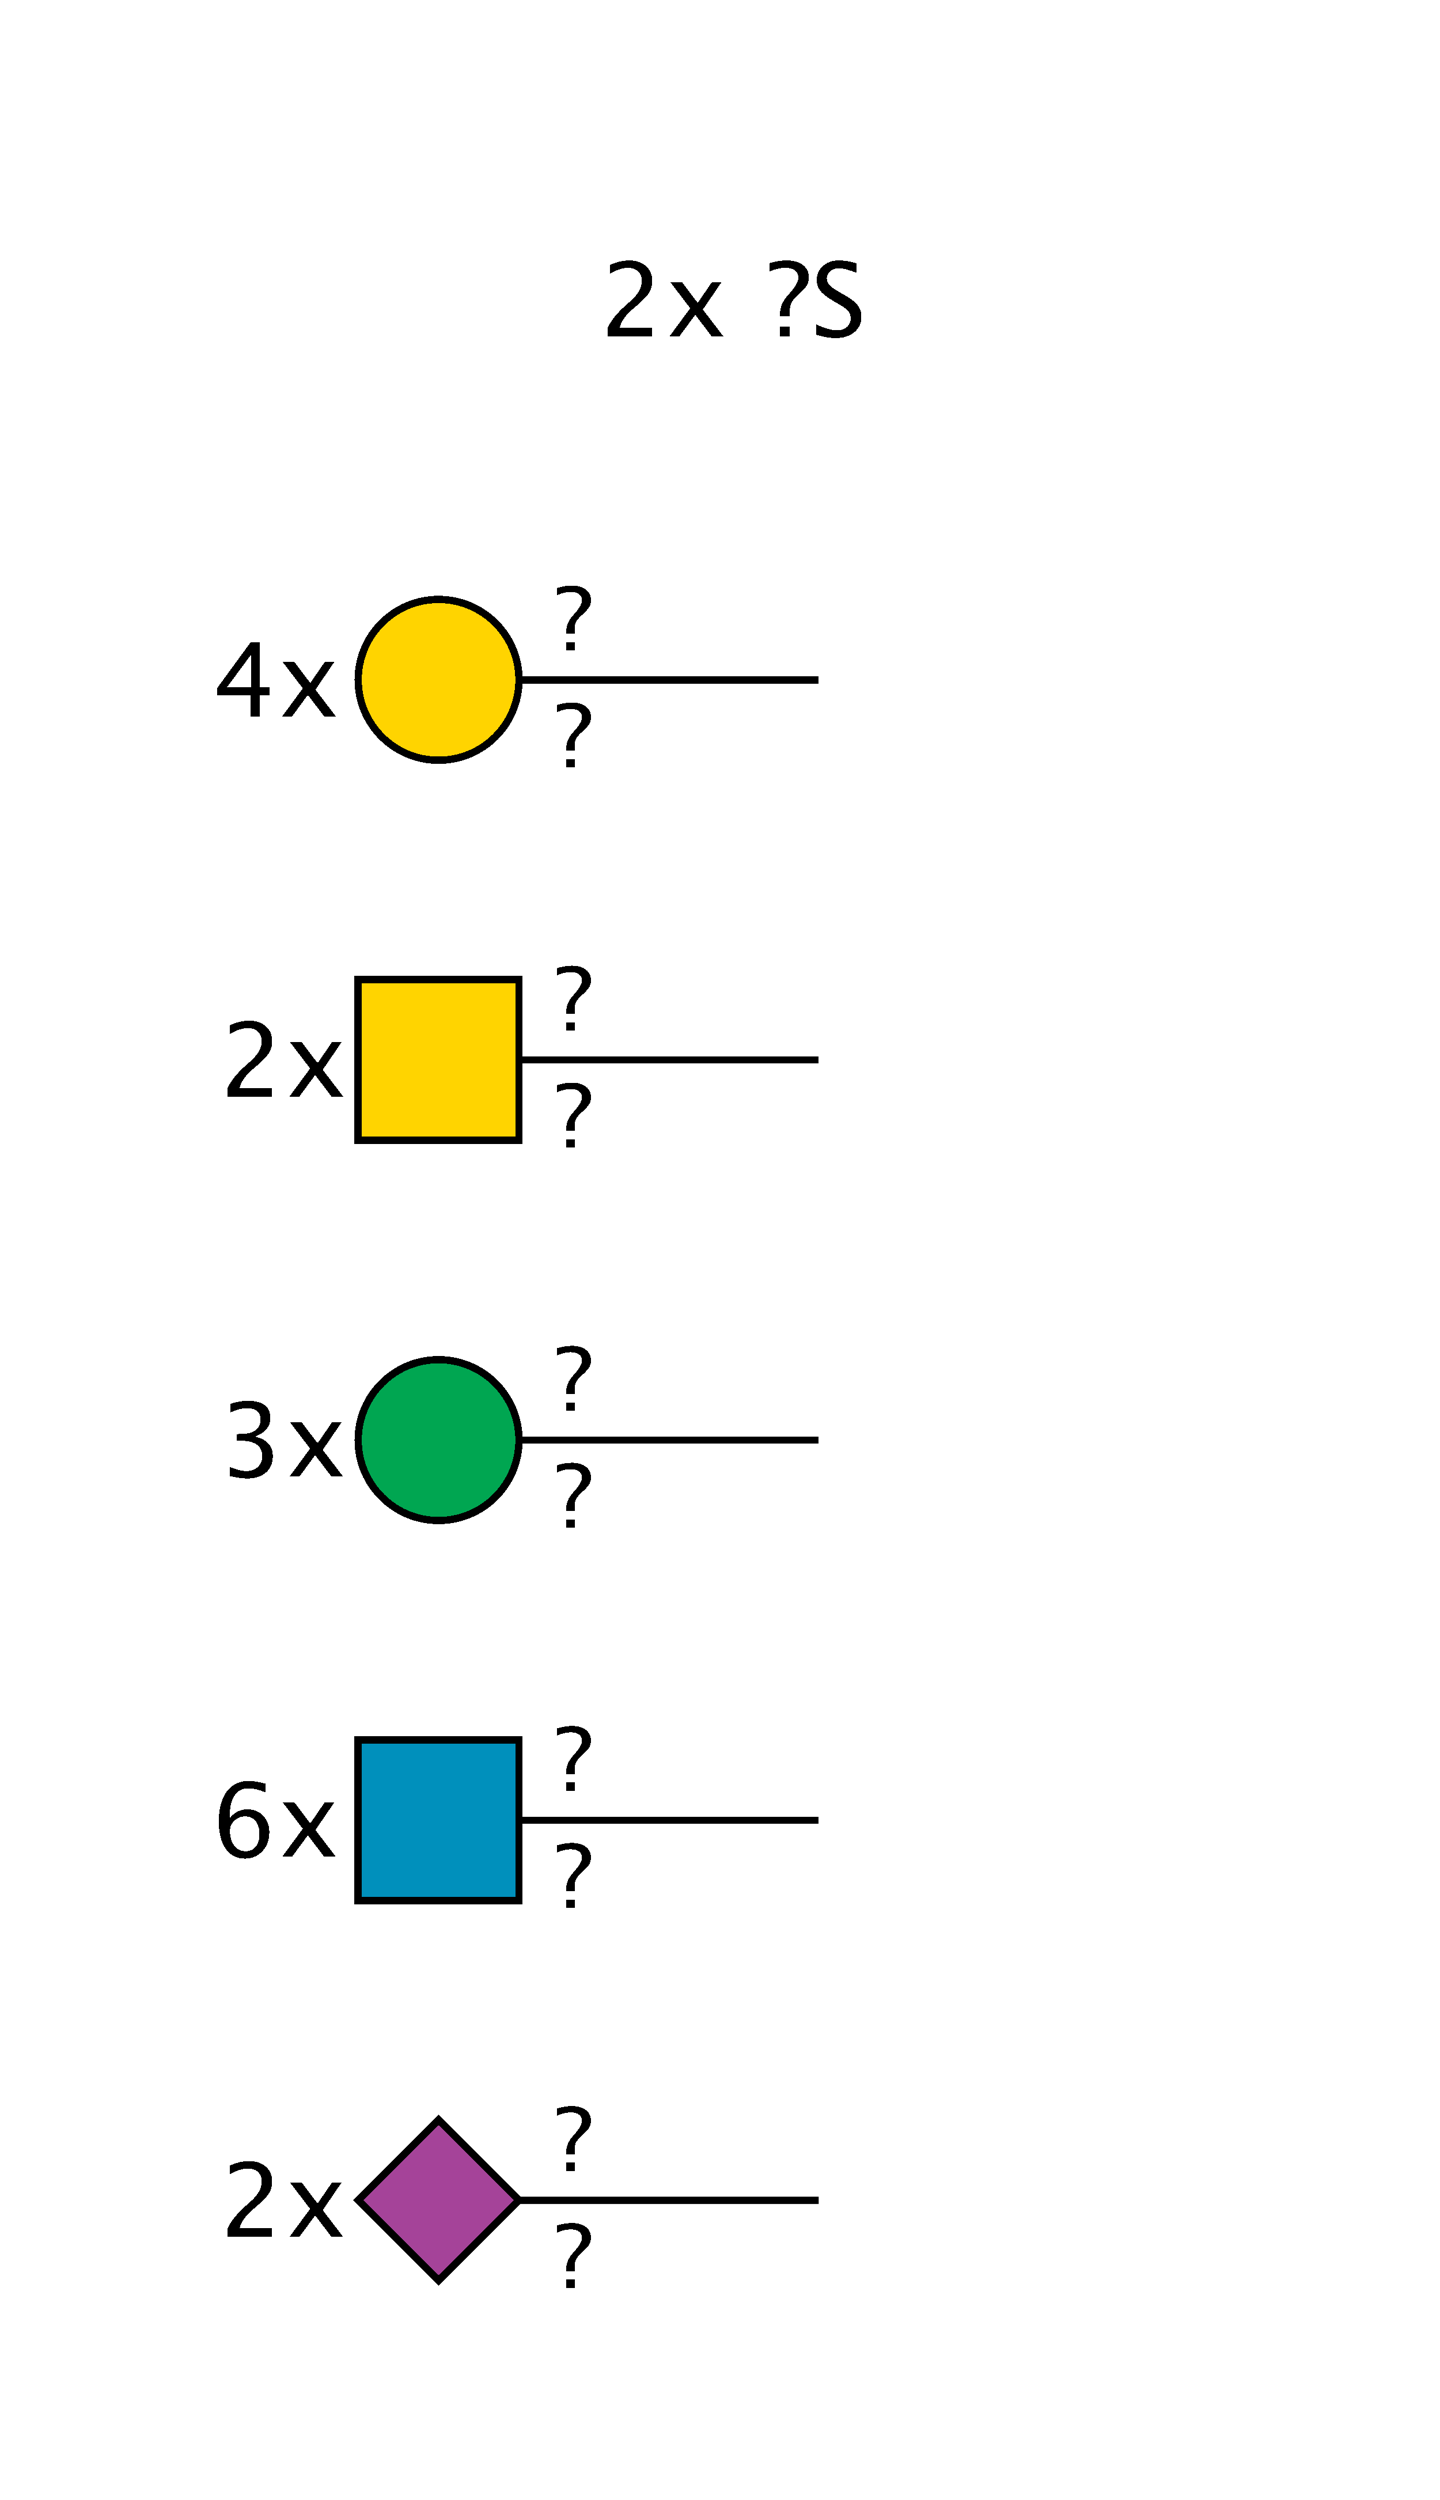 <?xml version="1.0"?>
<!DOCTYPE svg PUBLIC '-//W3C//DTD SVG 1.0//EN'
          'http://www.w3.org/TR/2001/REC-SVG-20010904/DTD/svg10.dtd'>
<svg xmlns:xlink="http://www.w3.org/1999/xlink" style="fill-opacity:1; color-rendering:auto; color-interpolation:auto; text-rendering:auto; stroke:black; stroke-linecap:square; stroke-miterlimit:10; shape-rendering:auto; stroke-opacity:1; fill:black; stroke-dasharray:none; font-weight:normal; stroke-width:1; font-family:'Dialog'; font-style:normal; stroke-linejoin:miter; font-size:12px; stroke-dashoffset:0; image-rendering:auto;" viewBox="0 0 197 342" xmlns="http://www.w3.org/2000/svg"
><!--Generated by the Batik Graphics2D SVG Generator--><defs id="genericDefs"
  /><g
  ><defs id="defs1"
    ><clipPath clipPathUnits="userSpaceOnUse" id="clipPath1"
      ><path style="fill-rule:evenodd;" d="M60 290 L71 301 L60 312 L49 301 Z"
      /></clipPath
      ><clipPath clipPathUnits="userSpaceOnUse" id="clipPath2"
      ><path d="M49 238 L71 238 L71 260 L49 260 L49 238 Z"
      /></clipPath
      ><clipPath clipPathUnits="userSpaceOnUse" id="clipPath3"
      ><path d="M71 197 C71 203.075 66.075 208 60 208 C53.925 208 49 203.075 49 197 C49 190.925 53.925 186 60 186 C66.075 186 71 190.925 71 197 Z"
      /></clipPath
      ><clipPath clipPathUnits="userSpaceOnUse" id="clipPath4"
      ><path d="M49 134 L71 134 L71 156 L49 156 L49 134 Z"
      /></clipPath
      ><clipPath clipPathUnits="userSpaceOnUse" id="clipPath5"
      ><path d="M71 93 C71 99.075 66.075 104 60 104 C53.925 104 49 99.075 49 93 C49 86.925 53.925 82 60 82 C66.075 82 71 86.925 71 93 Z"
      /></clipPath
    ></defs
    ><g style="fill:white; text-rendering:optimizeSpeed; stroke:white;"
    ><rect x="0" width="197" height="342" y="0" style="stroke:none;"
      /><polygon style="fill:none; stroke:black;" points=" 112 301 60 301"
      /><polygon style="shape-rendering:crispEdges; clip-path:url(#clipPath1); stroke:none;" points=" 60 290 71 301 60 312 49 301"
      /><rect x="49" y="290" width="22" style="clip-path:url(#clipPath1); fill:rgb(165,67,153); shape-rendering:crispEdges; stroke:none;" height="22"
      /><rect x="49" y="290" width="22" style="clip-path:url(#clipPath1); fill:none; shape-rendering:crispEdges; stroke:black;" height="22"
      /><polygon style="fill:none; shape-rendering:crispEdges; stroke:black;" points=" 60 290 71 301 60 312 49 301"
      /><rect x="76" y="288" width="5" style="shape-rendering:crispEdges; stroke:none;" height="9"
      /><path d="M77.465 297 L77.465 295.846 L78.619 295.846 L78.619 297 ZM77.465 294.685 L77.465 294.369 Q77.465 293.25 78.326 292.266 L78.695 291.838 Q79.615 290.783 79.615 290.109 Q79.615 289.588 79.211 289.283 Q78.807 288.978 78.121 288.978 Q77.225 288.978 76.217 289.412 L76.217 288.434 Q77.301 288.106 78.244 288.106 Q79.439 288.106 80.143 288.642 Q80.846 289.178 80.846 290.092 Q80.846 290.607 80.644 290.979 Q80.441 291.352 79.867 291.897 L79.504 292.236 Q78.959 292.752 78.789 293.101 Q78.619 293.449 78.619 294.041 L78.619 294.685 Z" style="fill:black; shape-rendering:crispEdges; stroke:none;"
      /><rect x="76" y="304" width="5" style="shape-rendering:crispEdges; stroke:none;" height="9"
      /><path d="M77.465 313 L77.465 311.846 L78.619 311.846 L78.619 313 ZM77.465 310.685 L77.465 310.369 Q77.465 309.25 78.326 308.266 L78.695 307.838 Q79.615 306.783 79.615 306.109 Q79.615 305.588 79.211 305.283 Q78.807 304.978 78.121 304.978 Q77.225 304.978 76.217 305.412 L76.217 304.434 Q77.301 304.106 78.244 304.106 Q79.439 304.106 80.143 304.642 Q80.846 305.178 80.846 306.092 Q80.846 306.607 80.644 306.979 Q80.441 307.352 79.867 307.897 L79.504 308.236 Q78.959 308.752 78.789 309.101 Q78.619 309.449 78.619 310.041 L78.619 310.685 Z" style="fill:black; shape-rendering:crispEdges; stroke:none;"
    /></g
    ><g style="font-size:14px; text-rendering:optimizeSpeed; shape-rendering:crispEdges;"
    ><path style="stroke:none;" d="M31.162 306 L31.162 304.817 Q31.75 303.443 33.541 301.823 L34.313 301.133 Q35.804 299.786 35.804 298.46 Q35.804 297.612 35.294 297.127 Q34.785 296.642 33.897 296.642 Q32.844 296.642 31.415 297.455 L31.415 296.266 Q32.762 295.63 34.088 295.63 Q35.51 295.63 36.371 296.396 Q37.232 297.161 37.232 298.426 Q37.232 299.335 36.798 300.039 Q36.364 300.743 35.182 301.748 L34.662 302.192 Q33.042 303.566 32.789 304.817 L37.185 304.817 L37.185 306 ZM39.602 306 L42.425 302.165 L39.684 298.576 L41.283 298.576 L43.45 301.434 L45.412 298.576 L46.725 298.576 L44.154 302.343 L46.95 306 L45.351 306 L43.115 303.06 L40.955 306 Z"
      /><polygon style="fill:none;" points=" 112 249 60 249"
      /><rect x="49" y="238" width="22" style="clip-path:url(#clipPath2); fill:white; stroke:none;" height="22"
      /><rect x="49" y="238" width="22" style="clip-path:url(#clipPath2); fill:rgb(0,144,188); stroke:none;" height="22"
      /><rect x="49" y="238" width="22" style="fill:none; clip-path:url(#clipPath2);" height="22"
      /><rect x="49" width="22" height="22" y="238" style="fill:none;"
      /><rect x="76" y="236" width="5" style="fill:white; stroke:none;" height="9"
      /><path style="stroke:none;" d="M77.465 245 L77.465 243.846 L78.619 243.846 L78.619 245 ZM77.465 242.685 L77.465 242.369 Q77.465 241.25 78.326 240.266 L78.695 239.838 Q79.615 238.783 79.615 238.109 Q79.615 237.588 79.211 237.283 Q78.807 236.978 78.121 236.978 Q77.225 236.978 76.217 237.412 L76.217 236.434 Q77.301 236.106 78.244 236.106 Q79.439 236.106 80.143 236.642 Q80.846 237.178 80.846 238.092 Q80.846 238.607 80.644 238.98 Q80.441 239.352 79.867 239.897 L79.504 240.236 Q78.959 240.752 78.789 241.101 Q78.619 241.449 78.619 242.041 L78.619 242.685 Z"
      /><rect x="76" y="252" width="5" style="fill:white; stroke:none;" height="9"
      /><path style="stroke:none;" d="M77.465 261 L77.465 259.846 L78.619 259.846 L78.619 261 ZM77.465 258.685 L77.465 258.369 Q77.465 257.25 78.326 256.266 L78.695 255.838 Q79.615 254.783 79.615 254.109 Q79.615 253.588 79.211 253.283 Q78.807 252.978 78.121 252.978 Q77.225 252.978 76.217 253.412 L76.217 252.434 Q77.301 252.106 78.244 252.106 Q79.439 252.106 80.143 252.642 Q80.846 253.178 80.846 254.092 Q80.846 254.607 80.644 254.98 Q80.441 255.352 79.867 255.897 L79.504 256.236 Q78.959 256.752 78.789 257.101 Q78.619 257.449 78.619 258.041 L78.619 258.685 Z"
      /><path style="stroke:none;" d="M31.406 248.757 Q32.37 247.506 33.833 247.506 Q35.159 247.506 36.003 248.384 Q36.848 249.263 36.848 250.637 Q36.848 252.216 35.901 253.234 Q34.954 254.253 33.498 254.253 Q31.823 254.253 30.88 252.906 Q29.936 251.56 29.936 249.167 Q29.936 246.535 31.02 245.079 Q32.103 243.623 34.072 243.623 Q34.975 243.623 36.328 244.006 L36.328 245.182 Q34.899 244.635 33.99 244.635 Q31.406 244.635 31.406 248.757 ZM35.494 250.938 Q35.494 249.789 34.978 249.133 Q34.462 248.477 33.546 248.477 Q32.691 248.477 32.076 249.051 Q31.461 249.625 31.461 250.432 Q31.461 251.703 32.045 252.472 Q32.63 253.241 33.594 253.241 Q34.462 253.241 34.978 252.616 Q35.494 251.99 35.494 250.938 ZM38.602 254 L41.425 250.165 L38.684 246.576 L40.283 246.576 L42.45 249.434 L44.412 246.576 L45.725 246.576 L43.154 250.343 L45.95 254 L44.351 254 L42.115 251.06 L39.955 254 Z"
      /><polygon style="fill:none;" points=" 112 197 60 197"
      /><circle style="fill:white; clip-path:url(#clipPath3); stroke:none;" r="11" cx="60" cy="197"
      /><rect x="49" y="186" width="22" style="clip-path:url(#clipPath3); fill:rgb(0,166,81); stroke:none;" height="22"
      /><rect x="49" y="186" width="22" style="fill:none; clip-path:url(#clipPath3);" height="22"
      /><circle r="11" style="fill:none;" cx="60" cy="197"
      /><rect x="76" y="184" width="5" style="fill:white; stroke:none;" height="9"
      /><path style="stroke:none;" d="M77.465 193 L77.465 191.846 L78.619 191.846 L78.619 193 ZM77.465 190.685 L77.465 190.369 Q77.465 189.25 78.326 188.266 L78.695 187.838 Q79.615 186.783 79.615 186.109 Q79.615 185.588 79.211 185.283 Q78.807 184.978 78.121 184.978 Q77.225 184.978 76.217 185.412 L76.217 184.434 Q77.301 184.106 78.244 184.106 Q79.439 184.106 80.143 184.642 Q80.846 185.178 80.846 186.092 Q80.846 186.607 80.644 186.98 Q80.441 187.352 79.867 187.897 L79.504 188.236 Q78.959 188.752 78.789 189.101 Q78.619 189.449 78.619 190.041 L78.619 190.685 Z"
      /><rect x="76" y="200" width="5" style="fill:white; stroke:none;" height="9"
      /><path style="stroke:none;" d="M77.465 209 L77.465 207.846 L78.619 207.846 L78.619 209 ZM77.465 206.685 L77.465 206.369 Q77.465 205.25 78.326 204.266 L78.695 203.838 Q79.615 202.783 79.615 202.109 Q79.615 201.588 79.211 201.283 Q78.807 200.978 78.121 200.978 Q77.225 200.978 76.217 201.412 L76.217 200.434 Q77.301 200.106 78.244 200.106 Q79.439 200.106 80.143 200.642 Q80.846 201.178 80.846 202.092 Q80.846 202.607 80.644 202.98 Q80.441 203.352 79.867 203.897 L79.504 204.236 Q78.959 204.752 78.789 205.101 Q78.619 205.449 78.619 206.041 L78.619 206.685 Z"
      /><path style="stroke:none;" d="M31.422 201.925 L31.422 200.667 Q32.871 201.241 33.705 201.241 Q34.669 201.241 35.274 200.677 Q35.879 200.113 35.879 199.218 Q35.879 197.085 32.892 197.085 L32.358 197.085 L32.358 196.176 L32.83 196.169 Q35.633 196.169 35.633 194.193 Q35.633 192.642 33.787 192.642 Q32.775 192.642 31.559 193.209 L31.559 192.033 Q32.755 191.63 33.883 191.63 Q36.986 191.63 36.986 193.975 Q36.986 195.759 34.874 196.518 Q37.321 197.085 37.321 199.197 Q37.321 200.626 36.378 201.44 Q35.435 202.253 33.787 202.253 Q32.851 202.253 31.422 201.925 ZM39.602 202 L42.425 198.165 L39.684 194.576 L41.283 194.576 L43.45 197.434 L45.412 194.576 L46.725 194.576 L44.154 198.343 L46.95 202 L45.351 202 L43.115 199.06 L40.955 202 Z"
      /><polygon style="fill:none;" points=" 112 145 60 145"
      /><rect x="49" y="134" width="22" style="clip-path:url(#clipPath4); fill:white; stroke:none;" height="22"
      /><rect x="49" y="134" width="22" style="clip-path:url(#clipPath4); fill:rgb(255,212,0); stroke:none;" height="22"
      /><rect x="49" y="134" width="22" style="fill:none; clip-path:url(#clipPath4);" height="22"
      /><rect x="49" width="22" height="22" y="134" style="fill:none;"
      /><rect x="76" y="132" width="5" style="fill:white; stroke:none;" height="9"
      /><path style="stroke:none;" d="M77.465 141 L77.465 139.846 L78.619 139.846 L78.619 141 ZM77.465 138.685 L77.465 138.369 Q77.465 137.25 78.326 136.266 L78.695 135.838 Q79.615 134.783 79.615 134.109 Q79.615 133.588 79.211 133.283 Q78.807 132.978 78.121 132.978 Q77.225 132.978 76.217 133.412 L76.217 132.434 Q77.301 132.106 78.244 132.106 Q79.439 132.106 80.143 132.642 Q80.846 133.178 80.846 134.092 Q80.846 134.607 80.644 134.98 Q80.441 135.352 79.867 135.897 L79.504 136.236 Q78.959 136.752 78.789 137.101 Q78.619 137.449 78.619 138.041 L78.619 138.685 Z"
      /><rect x="76" y="148" width="5" style="fill:white; stroke:none;" height="9"
      /><path style="stroke:none;" d="M77.465 157 L77.465 155.846 L78.619 155.846 L78.619 157 ZM77.465 154.685 L77.465 154.369 Q77.465 153.25 78.326 152.266 L78.695 151.838 Q79.615 150.783 79.615 150.109 Q79.615 149.588 79.211 149.283 Q78.807 148.978 78.121 148.978 Q77.225 148.978 76.217 149.412 L76.217 148.434 Q77.301 148.106 78.244 148.106 Q79.439 148.106 80.143 148.642 Q80.846 149.178 80.846 150.092 Q80.846 150.607 80.644 150.98 Q80.441 151.352 79.867 151.897 L79.504 152.236 Q78.959 152.752 78.789 153.101 Q78.619 153.449 78.619 154.041 L78.619 154.685 Z"
      /><path style="stroke:none;" d="M31.162 150 L31.162 148.817 Q31.75 147.443 33.541 145.823 L34.313 145.133 Q35.804 143.786 35.804 142.46 Q35.804 141.612 35.294 141.127 Q34.785 140.642 33.897 140.642 Q32.844 140.642 31.415 141.455 L31.415 140.266 Q32.762 139.63 34.088 139.63 Q35.51 139.63 36.371 140.395 Q37.232 141.161 37.232 142.426 Q37.232 143.335 36.798 144.039 Q36.364 144.743 35.182 145.748 L34.662 146.192 Q33.042 147.566 32.789 148.817 L37.185 148.817 L37.185 150 ZM39.602 150 L42.425 146.165 L39.684 142.576 L41.283 142.576 L43.45 145.434 L45.412 142.576 L46.725 142.576 L44.154 146.343 L46.95 150 L45.351 150 L43.115 147.06 L40.955 150 Z"
      /><polygon style="fill:none;" points=" 112 93 60 93"
      /><circle style="fill:white; clip-path:url(#clipPath5); stroke:none;" r="11" cx="60" cy="93"
      /><rect x="49" y="82" width="22" style="clip-path:url(#clipPath5); fill:rgb(255,212,0); stroke:none;" height="22"
      /><rect x="49" y="82" width="22" style="fill:none; clip-path:url(#clipPath5);" height="22"
      /><circle r="11" style="fill:none;" cx="60" cy="93"
      /><rect x="76" y="80" width="5" style="fill:white; stroke:none;" height="9"
      /><path style="stroke:none;" d="M77.465 89 L77.465 87.846 L78.619 87.846 L78.619 89 ZM77.465 86.686 L77.465 86.369 Q77.465 85.25 78.326 84.266 L78.695 83.838 Q79.615 82.783 79.615 82.109 Q79.615 81.588 79.211 81.283 Q78.807 80.978 78.121 80.978 Q77.225 80.978 76.217 81.412 L76.217 80.434 Q77.301 80.106 78.244 80.106 Q79.439 80.106 80.143 80.642 Q80.846 81.178 80.846 82.092 Q80.846 82.607 80.644 82.98 Q80.441 83.352 79.867 83.897 L79.504 84.236 Q78.959 84.752 78.789 85.101 Q78.619 85.449 78.619 86.041 L78.619 86.686 Z"
      /><rect x="76" y="96" width="5" style="fill:white; stroke:none;" height="9"
      /><path style="stroke:none;" d="M77.465 105 L77.465 103.846 L78.619 103.846 L78.619 105 ZM77.465 102.686 L77.465 102.369 Q77.465 101.25 78.326 100.266 L78.695 99.838 Q79.615 98.783 79.615 98.109 Q79.615 97.588 79.211 97.283 Q78.807 96.978 78.121 96.978 Q77.225 96.978 76.217 97.412 L76.217 96.434 Q77.301 96.106 78.244 96.106 Q79.439 96.106 80.143 96.642 Q80.846 97.178 80.846 98.092 Q80.846 98.607 80.644 98.98 Q80.441 99.352 79.867 99.897 L79.504 100.236 Q78.959 100.752 78.789 101.101 Q78.619 101.449 78.619 102.041 L78.619 102.686 Z"
      /><path style="stroke:none;" d="M34.27 98 L34.27 95.136 L29.718 95.136 L29.718 94.117 L34.27 87.883 L35.535 87.883 L35.535 94.035 L36.889 94.035 L36.889 95.136 L35.535 95.136 L35.535 98 ZM31.037 94.035 L34.359 94.035 L34.359 89.537 ZM38.602 98 L41.425 94.165 L38.684 90.576 L40.283 90.576 L42.45 93.434 L44.412 90.576 L45.725 90.576 L43.154 94.343 L45.95 98 L44.351 98 L42.115 95.061 L39.955 98 Z"
      /><rect x="105" y="35" width="12" style="fill:white; stroke:none;" height="10"
      /><path style="stroke:none;" d="M106.709 46 L106.709 44.653 L108.056 44.653 L108.056 46 ZM106.709 43.3 L106.709 42.931 Q106.709 41.625 107.714 40.477 L108.144 39.977 Q109.218 38.747 109.218 37.961 Q109.218 37.352 108.746 36.997 Q108.274 36.642 107.475 36.642 Q106.429 36.642 105.253 37.148 L105.253 36.006 Q106.518 35.623 107.618 35.623 Q109.013 35.623 109.833 36.248 Q110.653 36.874 110.653 37.94 Q110.653 38.542 110.418 38.976 Q110.182 39.41 109.512 40.046 L109.088 40.442 Q108.452 41.044 108.254 41.451 Q108.056 41.857 108.056 42.548 L108.056 43.3 ZM114.288 46.253 Q113.269 46.253 111.684 45.809 L111.684 44.387 Q113.393 45.18 114.493 45.18 Q115.341 45.18 115.857 44.735 Q116.373 44.291 116.373 43.566 Q116.373 42.972 116.035 42.555 Q115.696 42.138 114.787 41.625 L114.09 41.222 Q112.798 40.483 112.268 39.831 Q111.738 39.178 111.738 38.31 Q111.738 37.141 112.586 36.385 Q113.434 35.63 114.746 35.63 Q115.915 35.63 117.214 36.02 L117.214 37.332 Q115.614 36.703 114.828 36.703 Q114.083 36.703 113.598 37.1 Q113.112 37.496 113.112 38.098 Q113.112 38.603 113.468 38.993 Q113.823 39.383 114.767 39.923 L115.491 40.333 Q116.804 41.078 117.323 41.741 Q117.843 42.404 117.843 43.334 Q117.843 44.653 116.869 45.453 Q115.894 46.253 114.288 46.253 Z"
      /><path style="stroke:none;" d="M83.162 46 L83.162 44.817 Q83.75 43.443 85.541 41.823 L86.314 41.133 Q87.804 39.786 87.804 38.46 Q87.804 37.612 87.294 37.127 Q86.785 36.642 85.897 36.642 Q84.844 36.642 83.415 37.455 L83.415 36.266 Q84.762 35.63 86.088 35.63 Q87.51 35.63 88.371 36.395 Q89.232 37.161 89.232 38.426 Q89.232 39.335 88.798 40.039 Q88.364 40.743 87.182 41.748 L86.662 42.192 Q85.042 43.566 84.789 44.817 L89.185 44.817 L89.185 46 ZM91.602 46 L94.425 42.165 L91.684 38.576 L93.283 38.576 L95.45 41.434 L97.412 38.576 L98.725 38.576 L96.154 42.343 L98.95 46 L97.351 46 L95.115 43.06 L92.955 46 Z"
    /></g
  ></g
></svg
>
